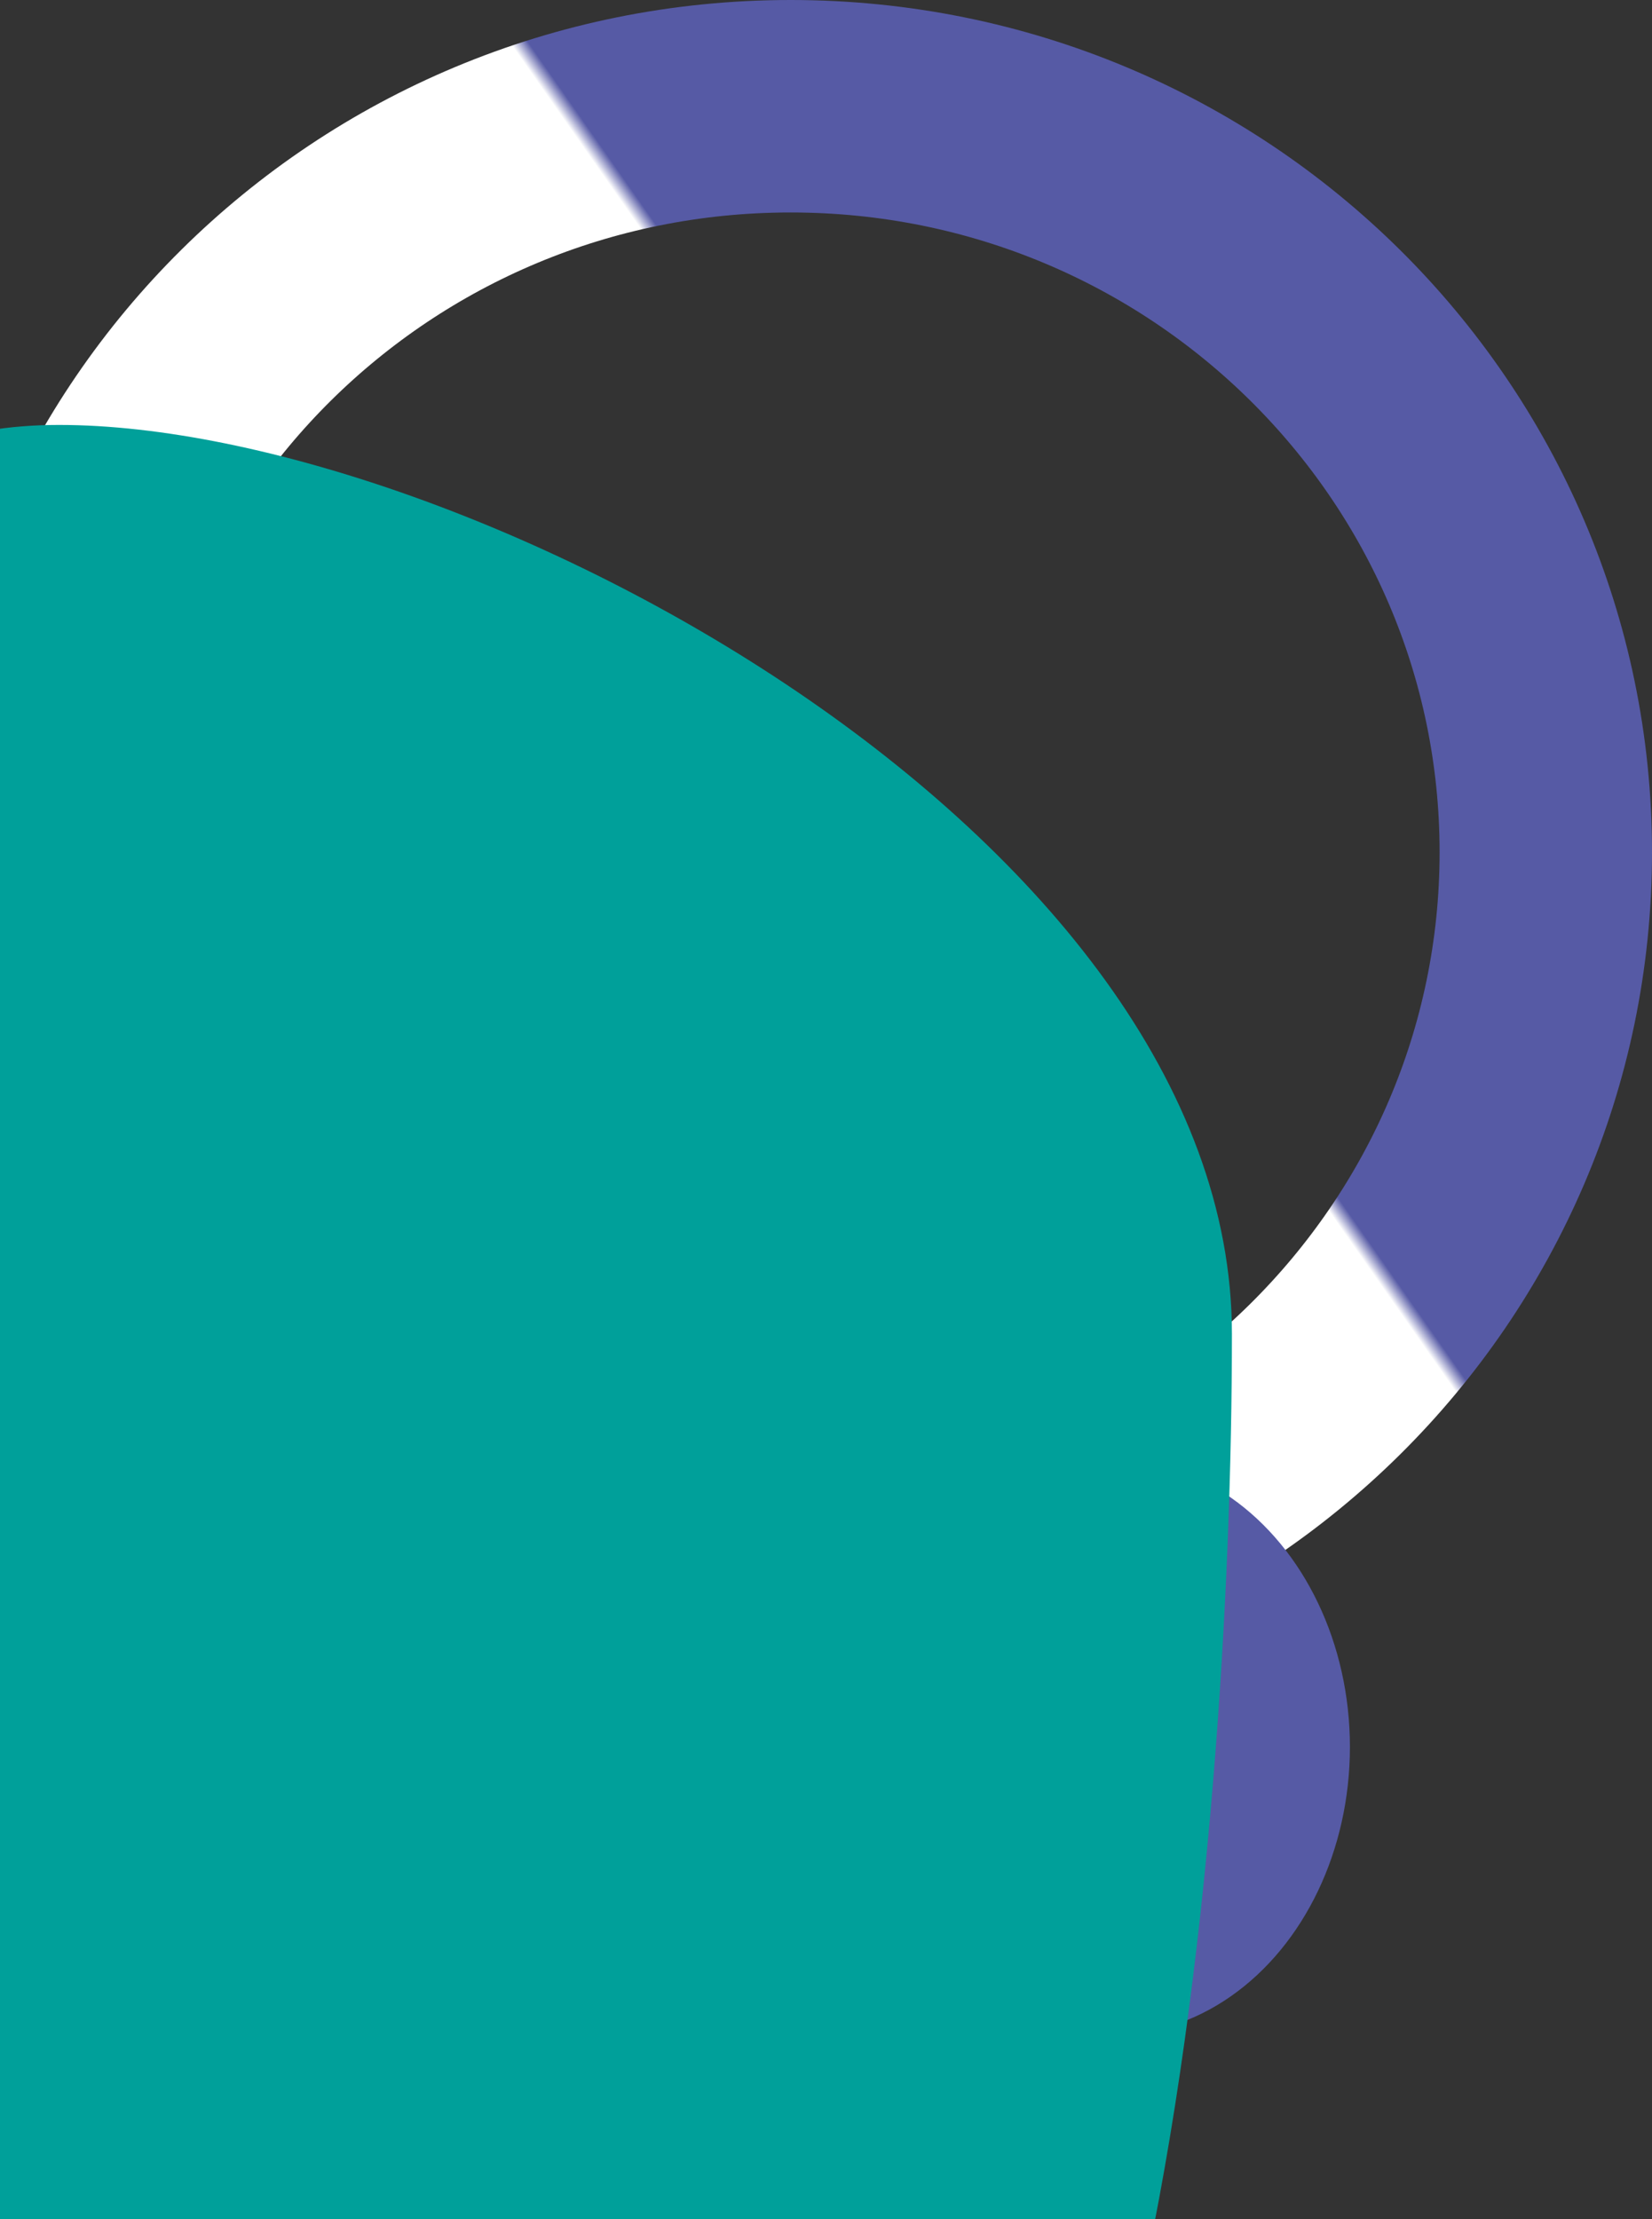 <svg width="350" height="470" viewBox="0 0 350 470" fill="none" xmlns="http://www.w3.org/2000/svg">
<rect x="0" y="0" width="350" height="470" fill="#333333" stroke="none"/>
<path d="M327.5 180.5C327.5 267.528 256.1 338.5 167.5 338.5C78.9 338.5 7.5 267.528 7.5 180.5C7.5 93.472 78.9 22.5 167.5 22.5C256.1 22.5 327.5 93.472 327.5 180.5Z" stroke="url(#paint0_linear_1_2425)" stroke-width="45"/>
<ellipse cx="235.5" cy="370" rx="50.5" ry="61" fill="#565AA5"/>
<path d="M261 282.5C261 388.539 243.604 608.5 158 608.5C72.396 608.5 -145.5 434.5 -67.5 299C-67.5 192.961 -73.104 90 12.5 90C98.104 90 261 176.461 261 282.5Z" fill="#00A09A"/>
<defs>
<linearGradient id="paint0_linear_1_2425" x1="167" y1="180" x2="210.5" y2="149.5" gradientUnits="userSpaceOnUse">
<stop offset="0.939" stop-color="white"/>
<stop offset="1" stop-color="#565AA5"/>
</linearGradient>
</defs>
</svg>
